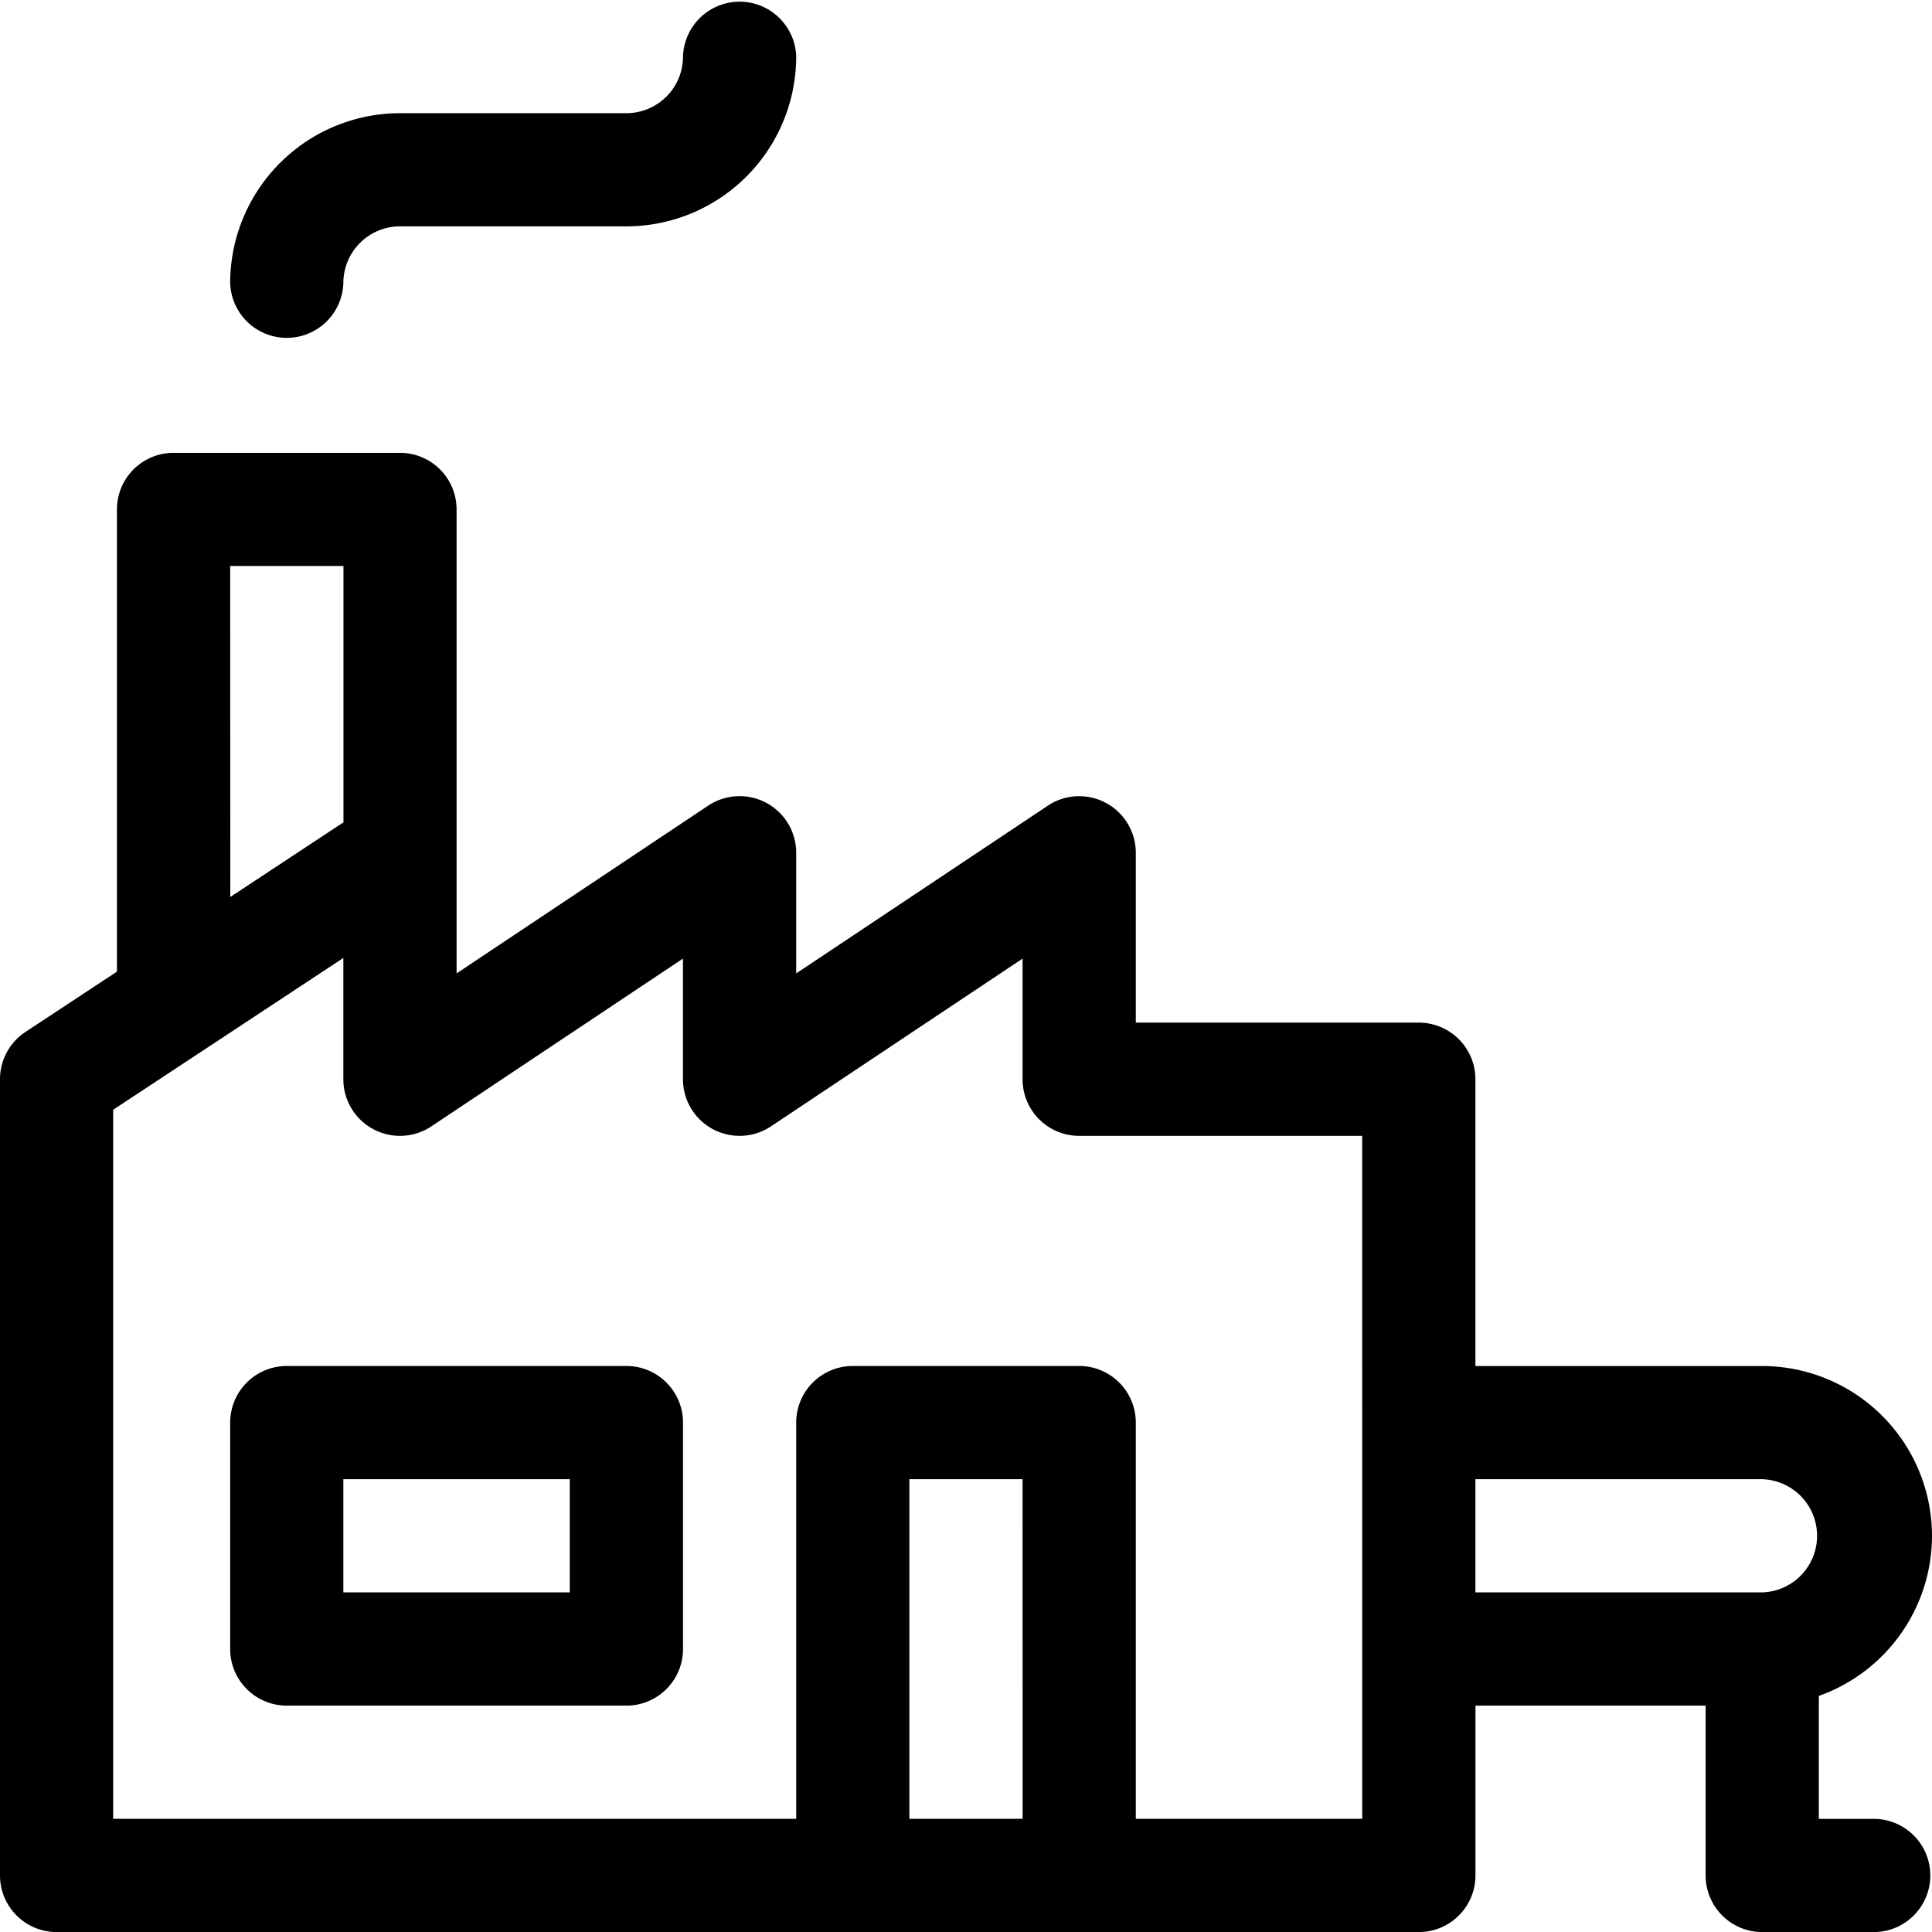 <svg id="industry" xmlns="http://www.w3.org/2000/svg" width="36" height="36" viewBox="0 0 36 36">
  <path id="Path_168" data-name="Path 168" d="M36,140.18a3.168,3.168,0,0,0-3.164-3.164H27.492v-5.344a1.055,1.055,0,0,0-1.055-1.055H21.164v-3.164a1.055,1.055,0,0,0-1.64-.878L14.836,129.7v-2.248a1.055,1.055,0,0,0-1.64-.878L8.508,129.7v-8.646A1.055,1.055,0,0,0,7.453,120H3.234a1.055,1.055,0,0,0-1.055,1.055v8.612L.474,130.791a1.055,1.055,0,0,0-.474.881v14.836a1.055,1.055,0,0,0,1.055,1.055H26.438a1.055,1.055,0,0,0,1.055-1.055v-3.164h4.289v3.164a1.055,1.055,0,0,0,1.055,1.055h2.109a1.055,1.055,0,0,0,0-2.109H33.891v-2.291A3.169,3.169,0,0,0,36,140.18ZM4.289,122.109H6.4v4.776l-2.109,1.391Zm14.766,23.344H16.945v-6.328h2.109Zm6.328,0H21.164V138.07a1.055,1.055,0,0,0-1.055-1.055H15.891a1.055,1.055,0,0,0-1.055,1.055v7.383H2.109V132.24c.048-.03,4.282-2.823,4.289-2.828v2.26a1.055,1.055,0,0,0,1.64.878l4.688-3.126v2.248a1.055,1.055,0,0,0,1.64.878l4.688-3.126v2.248a1.055,1.055,0,0,0,1.055,1.055h5.273Zm2.109-6.328h5.344a1.055,1.055,0,0,1,0,2.109H27.492Z" transform="translate(0 -111.562)"/>
  <path id="Path_169" data-name="Path 169" d="M68.383,362H62.055A1.055,1.055,0,0,0,61,363.055v4.219a1.055,1.055,0,0,0,1.055,1.055h6.328a1.055,1.055,0,0,0,1.055-1.055v-4.219A1.055,1.055,0,0,0,68.383,362Zm-1.055,4.219H63.109v-2.109h4.219Z" transform="translate(-56.711 -336.547)"/>
  <path id="Path_170" data-name="Path 170" d="M63.109,5.273a1.056,1.056,0,0,1,1.055-1.055h4.219a3.168,3.168,0,0,0,3.164-3.164,1.055,1.055,0,0,0-2.109,0,1.056,1.056,0,0,1-1.055,1.055H64.164A3.168,3.168,0,0,0,61,5.273a1.055,1.055,0,0,0,2.109,0Z" transform="translate(-56.711)"/>
</svg>
